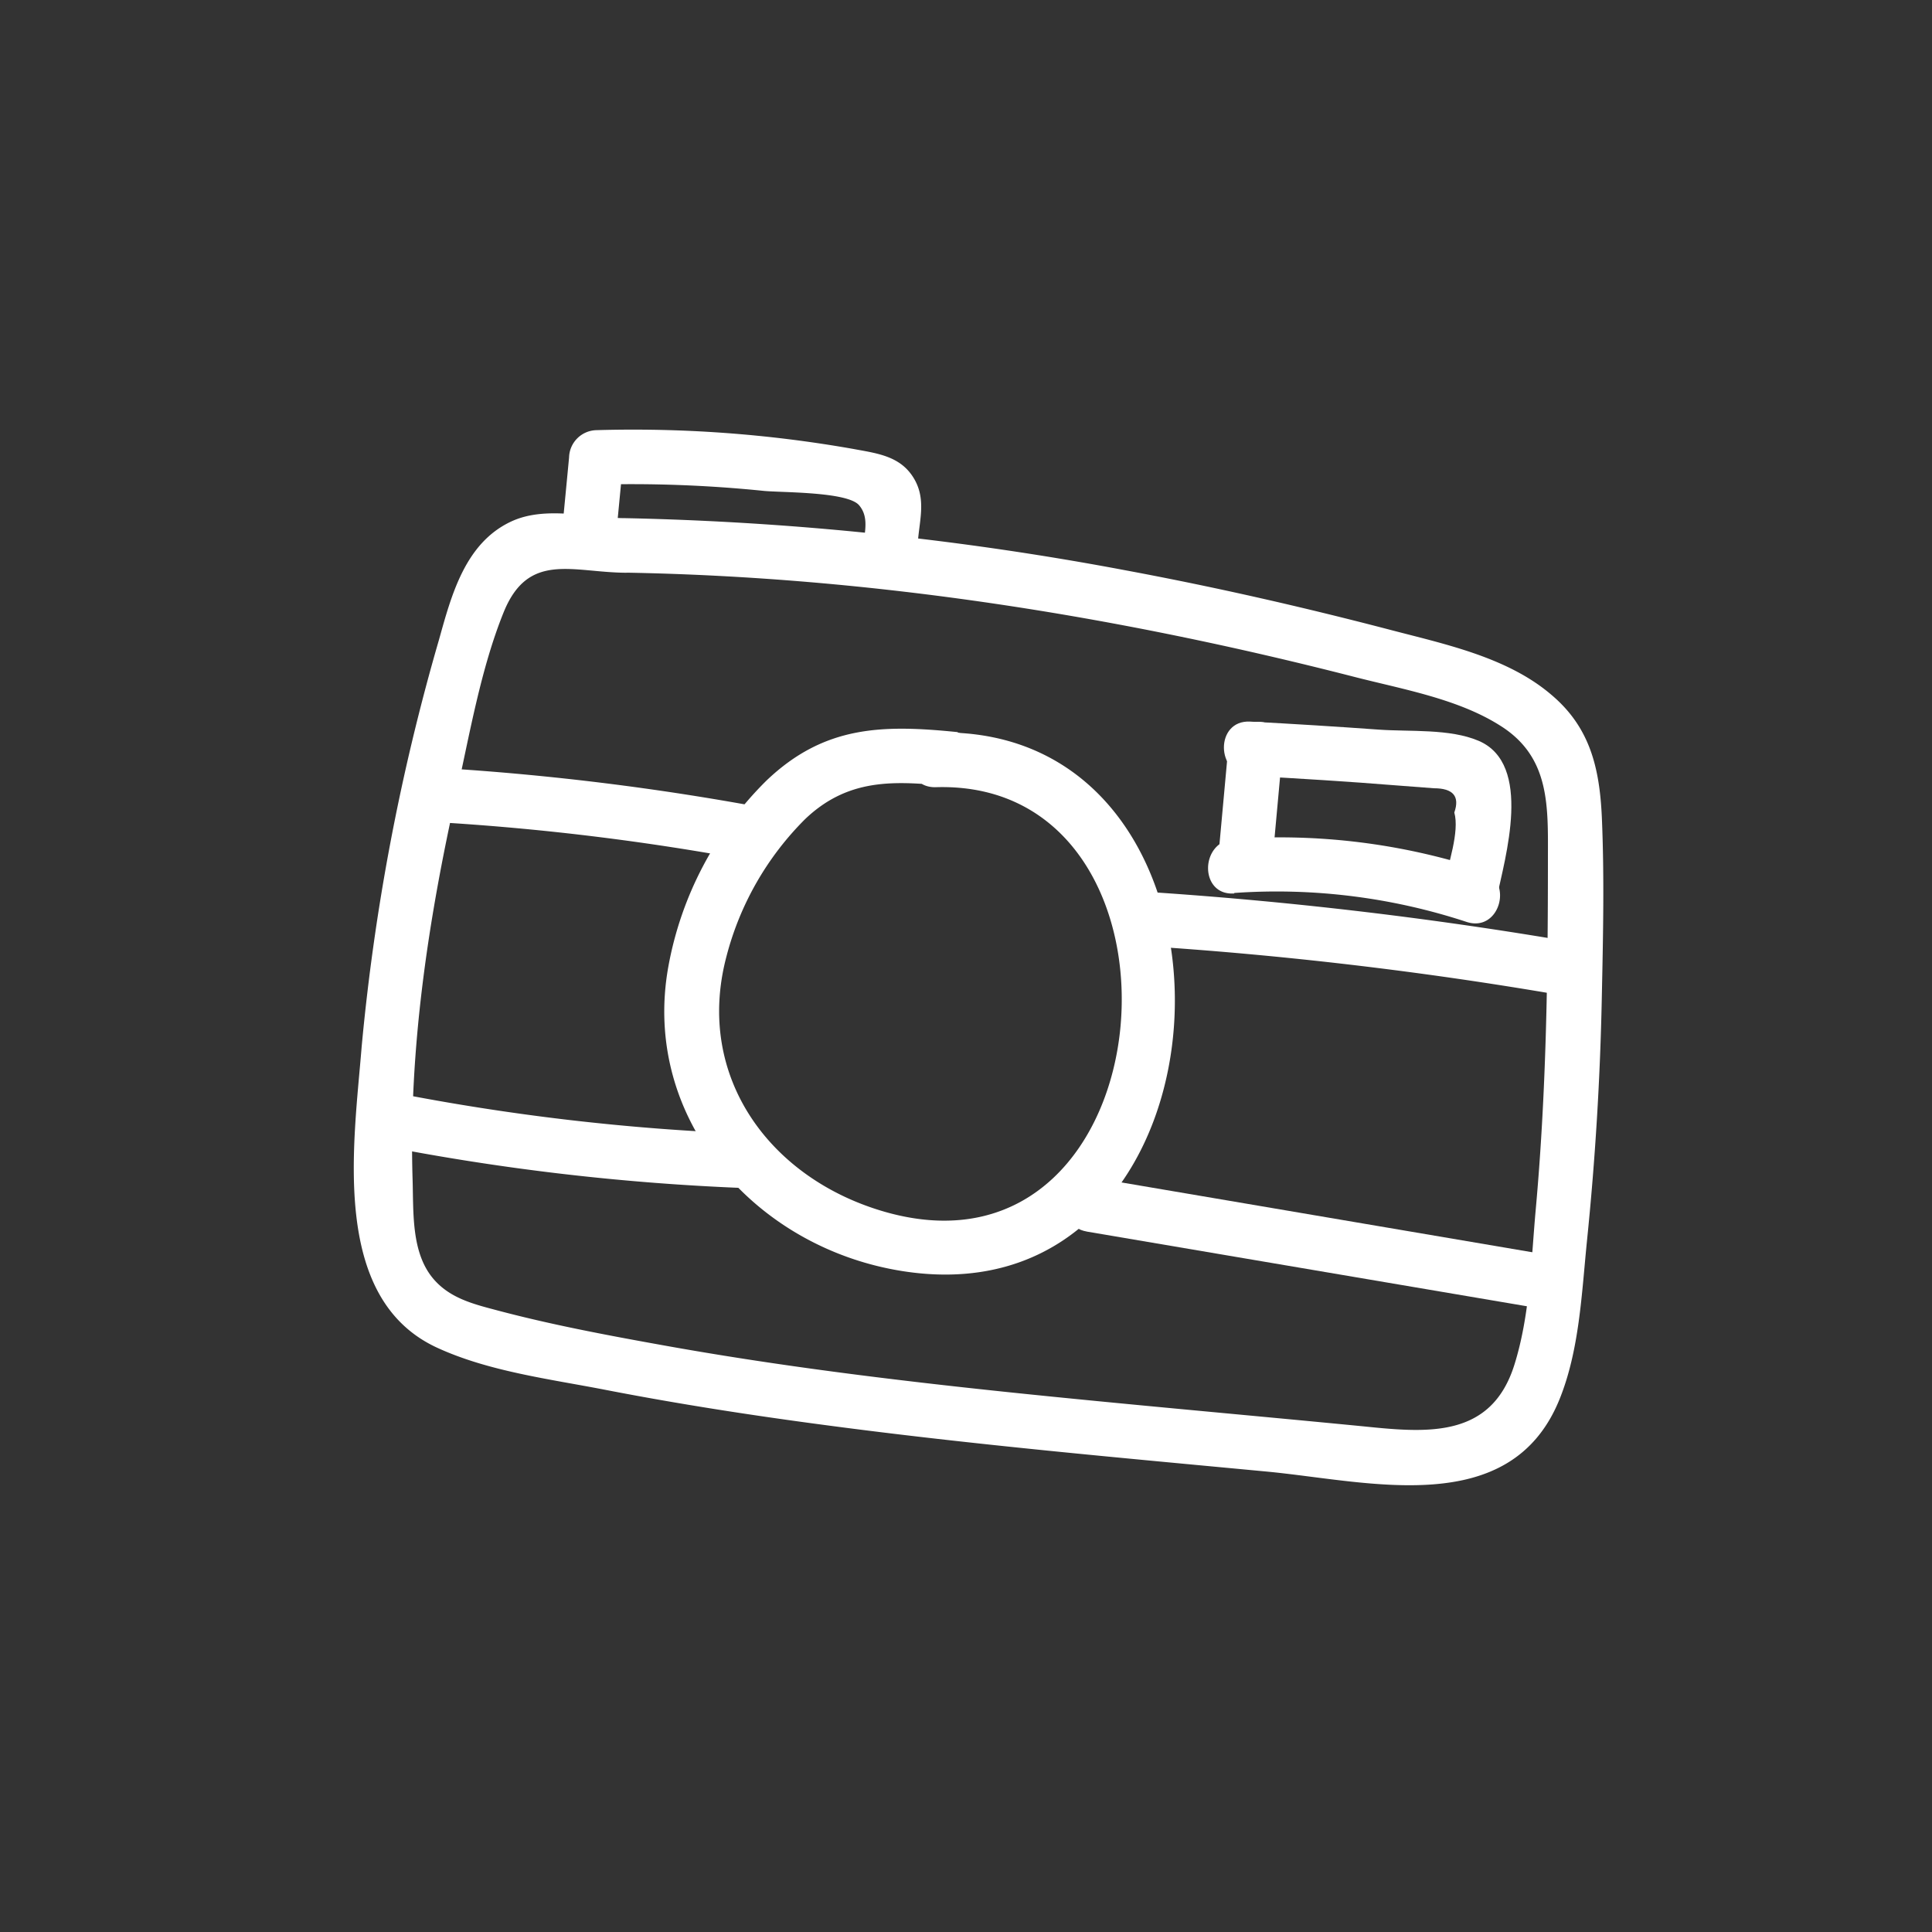 <svg id="eb0e40b9-127f-4105-9366-5c048bb9f710" data-name="圖層 1" xmlns="http://www.w3.org/2000/svg" viewBox="0 0 200 200"><rect x="0" y="0" width="200" height="200" fill="#333333" stroke="none"/><path d="M64.77,53.64c-3.79,0-8.26-1.33-11.86.35-4.77,2.23-6.18,7.63-7.47,12.25a225.8,225.8,0,0,0-8,42.1c-.8,10-3.31,26,7.76,31.15,5.35,2.48,11.68,3.26,17.44,4.38,7.67,1.49,15.39,2.68,23.13,3.7,15.09,2,30.25,3.34,45.4,4.77,10.52,1,25.14,5,30.24-7.41,2.09-5.11,2.32-11,2.87-16.45q1.29-12.61,1.54-25.28c.13-6.19.27-12.47,0-18.65-.24-5.08-1.23-9.27-5.24-12.64C156,68,149.5,66.67,143.8,65.17c-9-2.35-18.05-4.41-27.17-6.11a314.72,314.72,0,0,0-51.86-5.42c-3.63-.07-3.63,5.57,0,5.64,25.51.45,50.78,4.46,75.47,10.8,4.95,1.27,10.63,2.25,15,5,5.3,3.28,5,8.46,5,14,0,12.07-.17,24.08-1.26,36.11-.48,5.3-.6,11-2.23,16.15-2.4,7.53-8.92,7-15.46,6.33-12.29-1.2-24.6-2.27-36.88-3.55-12.12-1.27-24.23-2.76-36.23-4.94-5.55-1-11.14-2.06-16.59-3.5-2.33-.62-4.73-1.18-6.46-3-2.59-2.7-2.31-7-2.42-10.62-.41-13.46,1.63-26.92,4.56-40,1.36-6.12,2.51-12.84,4.86-18.66,2.55-6.32,7.1-4.15,12.63-4.11,3.63,0,3.63-5.62,0-5.64Z" style="fill:#fff"/><path d="M127.15,77.42q-.53,5.81-1.06,11.6c-.33,3.61,5.31,3.59,5.64,0q.53-5.8,1.06-11.6c.34-3.61-5.31-3.59-5.64,0Z" style="fill:#fff"/><path d="M129.41,80.31c5.08.28,10.15.59,15.22,1l3.8.29q3,0,2.12,2.51c.56,2-.65,5.41-1.09,7.49-.75,3.54,4.69,5.06,5.44,1.5.92-4.36,3.8-14-1.83-16.41-3-1.28-7.13-.93-10.34-1.16q-6.66-.48-13.32-.83c-3.62-.19-3.61,5.45,0,5.64Z" style="fill:#fff"/><path d="M127.77,92.44a62.93,62.93,0,0,1,24.06,3c3.46,1.12,4.94-4.33,1.5-5.44a67.13,67.13,0,0,0-25.56-3.15c-3.6.25-3.63,5.9,0,5.64Z" style="fill:#fff"/><path d="M99.15,75.79c-7.79-.79-13.81-.7-19.79,5a36.14,36.14,0,0,0-10.18,19.31c-2.82,15.75,9.1,29.22,24.48,31.52,35.51,5.32,37.87-56.81,3.22-55.78-3.62.11-3.63,5.75,0,5.65,28.25-.85,24.43,52.26-5.13,44-12-3.37-19.83-14-16.56-26.43a31.07,31.07,0,0,1,8.16-14.27c4.73-4.51,9.82-3.91,15.8-3.31,3.61.37,3.58-5.27,0-5.64Z" style="fill:#fff"/><path d="M63.76,55.62c.26-2.76.53-5.51.79-8.27l-2.82,2.82A134.56,134.56,0,0,1,79,50.81c1.73.19,8.71.06,9.93,1.49s.37,3.27.42,4.92c.12,3.62,5.76,3.64,5.64,0-.09-2.64,1.07-5.12-.31-7.57s-3.85-2.71-6.37-3.18a130.81,130.81,0,0,0-26.58-1.94,2.9,2.9,0,0,0-2.82,2.82c-.26,2.76-.53,5.51-.79,8.27-.35,3.61,5.29,3.59,5.64,0Z" style="fill:#fff"/><path d="M39.22,118.54A244.65,244.65,0,0,0,77.38,123c3.63.13,3.62-5.51,0-5.64a235.18,235.18,0,0,1-36.66-4.27c-3.55-.69-5.06,4.74-1.5,5.44Z" style="fill:#fff"/><path d="M112.49,127.49l45.73,7.76c3.55.61,5.07-4.83,1.5-5.43L114,122.05c-3.55-.6-5.07,4.83-1.49,5.44Z" style="fill:#fff"/><path d="M46.53,85.19A261.12,261.12,0,0,1,77.2,89c3.55.66,5.07-4.77,1.5-5.44a274,274,0,0,0-32.17-4c-3.62-.24-3.61,5.4,0,5.64Z" style="fill:#fff"/><path d="M118.17,97.91A408.77,408.77,0,0,1,161.48,103c3.55.61,5.08-4.82,1.5-5.44a424.06,424.06,0,0,0-44.81-5.27c-3.62-.24-3.61,5.41,0,5.64Z" style="fill:#fff"/></svg>